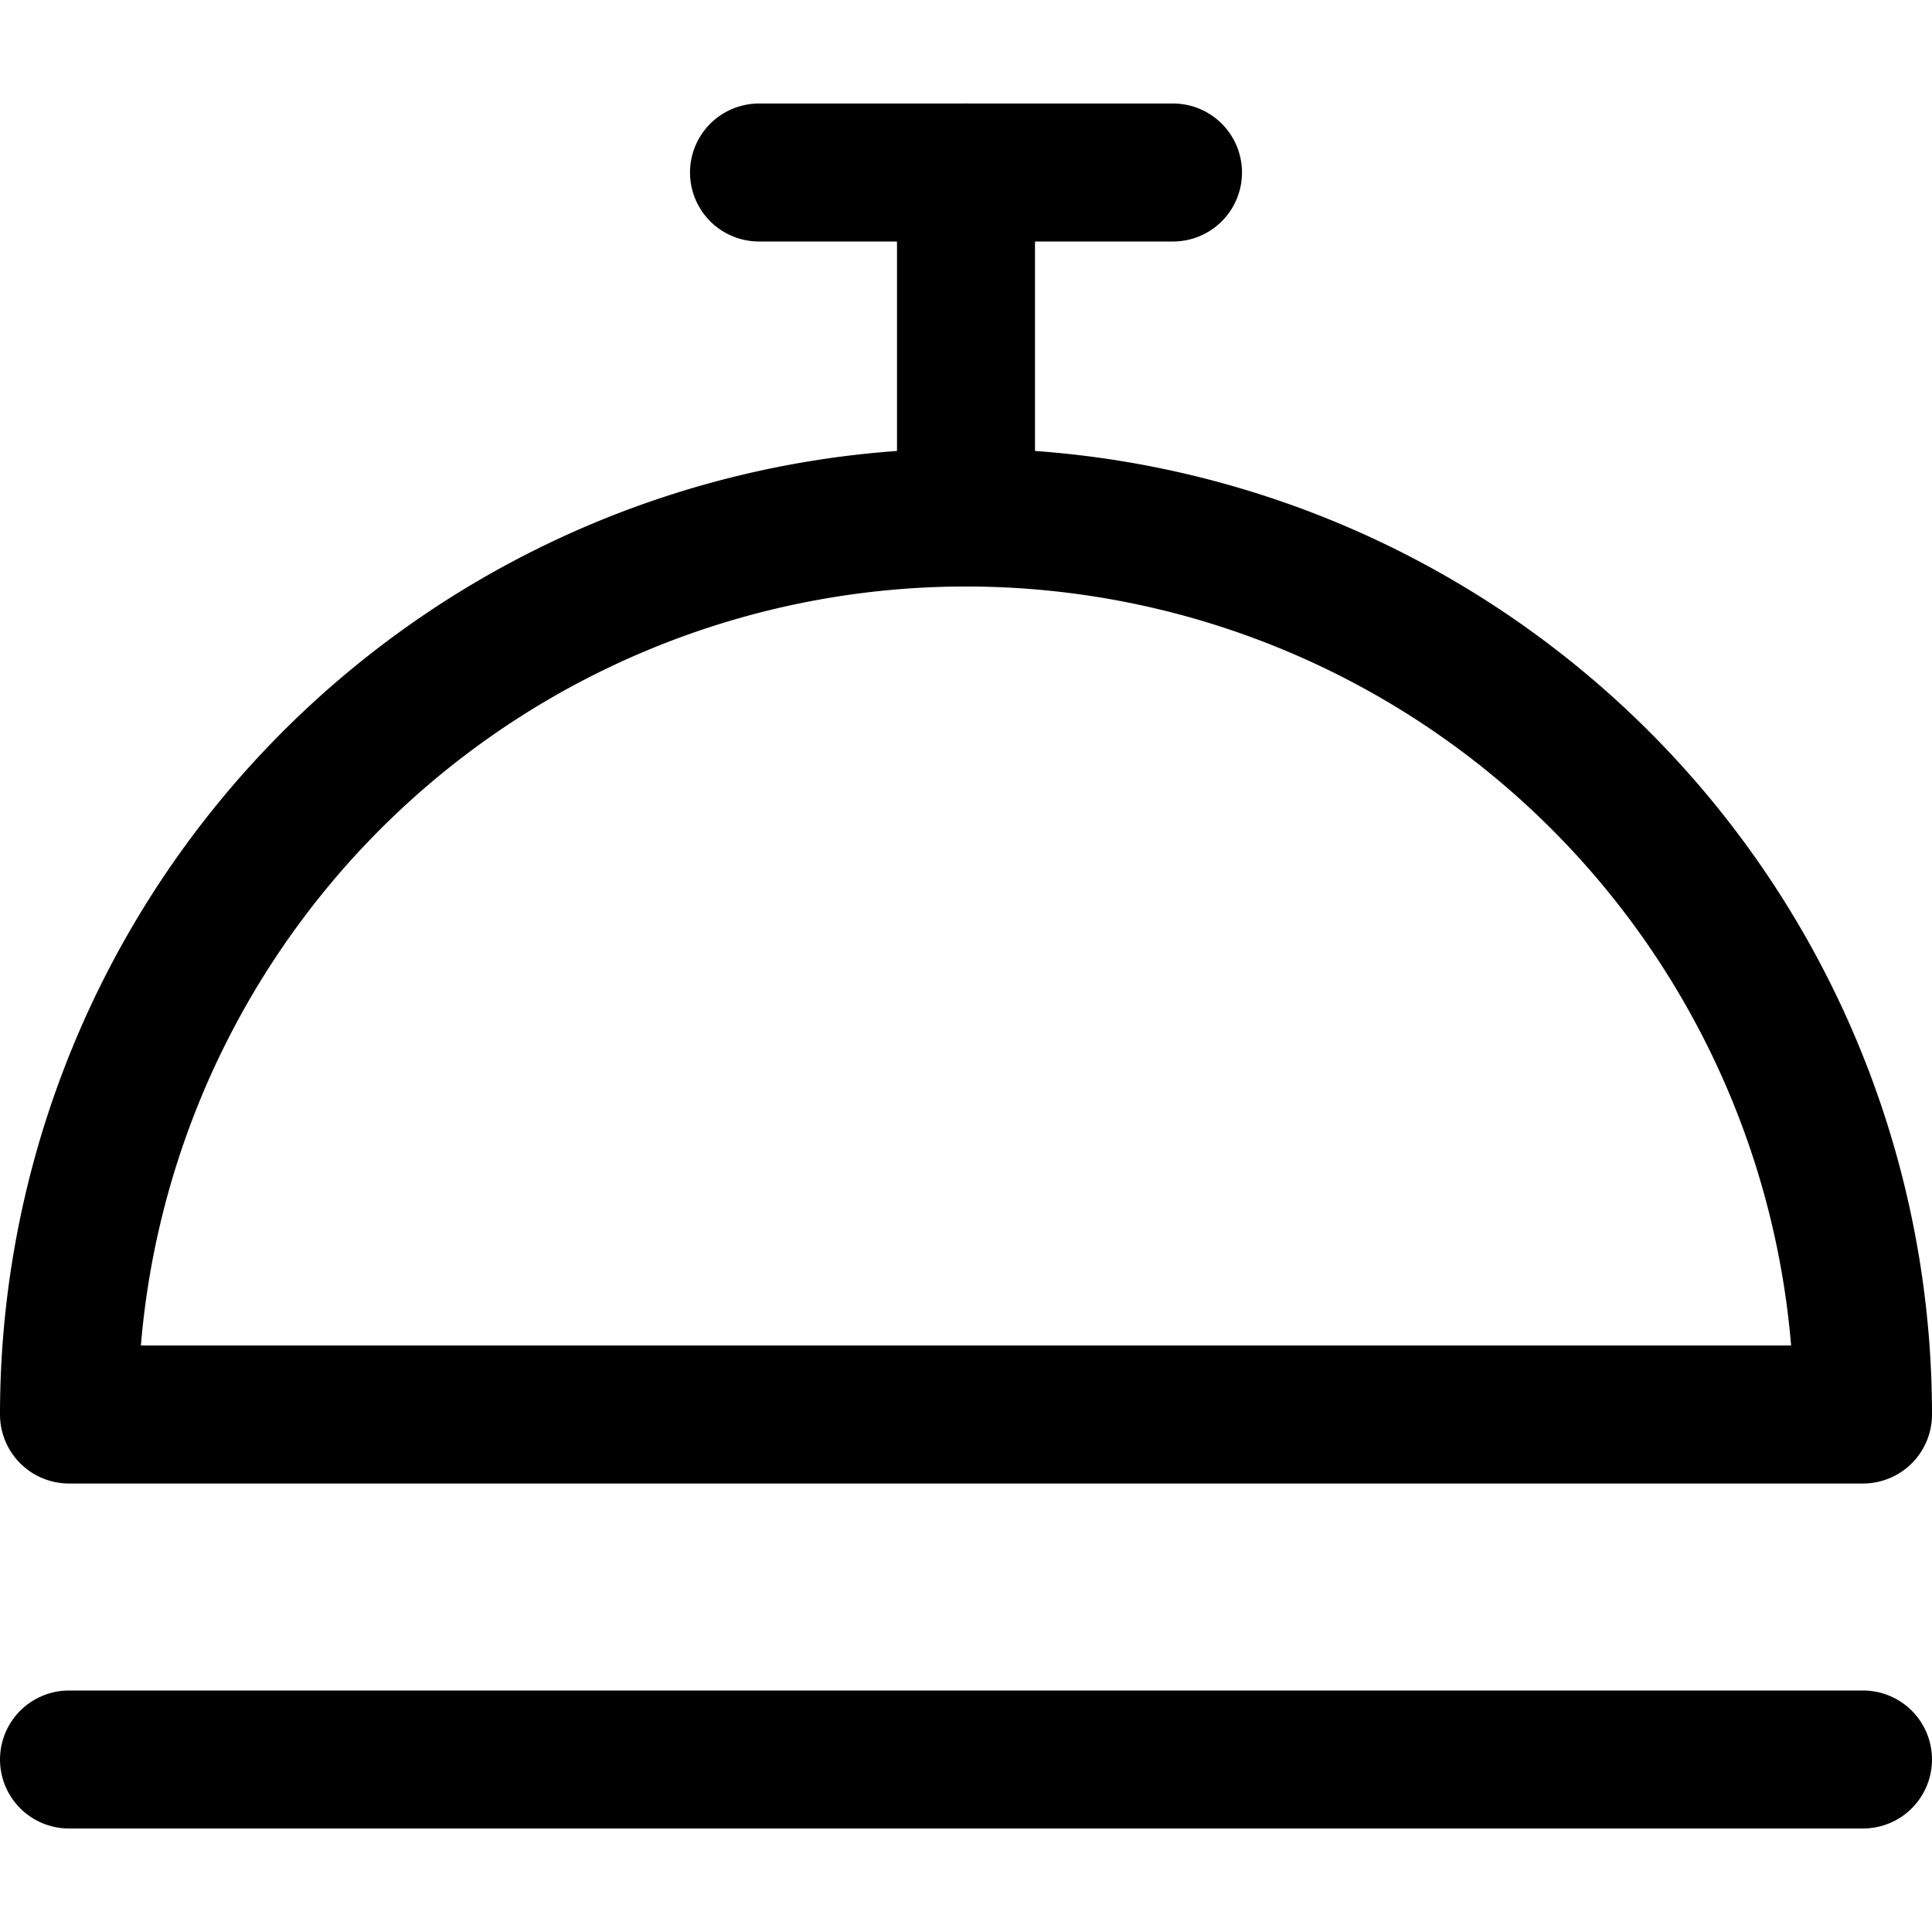 <svg xmlns="http://www.w3.org/2000/svg" viewBox="0 0 14 14">
  <g>
    <path d="M.5,10.25a6.5,6.5,0,0,1,13,0Z" style="fill: none;stroke: #000001;stroke-linecap: round;stroke-linejoin: round"/>
    <line x1="0.5" y1="12.75" x2="13.5" y2="12.75" style="fill: none;stroke: #000001;stroke-linecap: round;stroke-linejoin: round"/>
    <line x1="7" y1="3.75" x2="7" y2="1.25" style="fill: none;stroke: #000001;stroke-linecap: round;stroke-linejoin: round"/>
    <line x1="5.5" y1="1.25" x2="8.5" y2="1.25" style="fill: none;stroke: #000001;stroke-linecap: round;stroke-linejoin: round"/>
  </g>
</svg>
